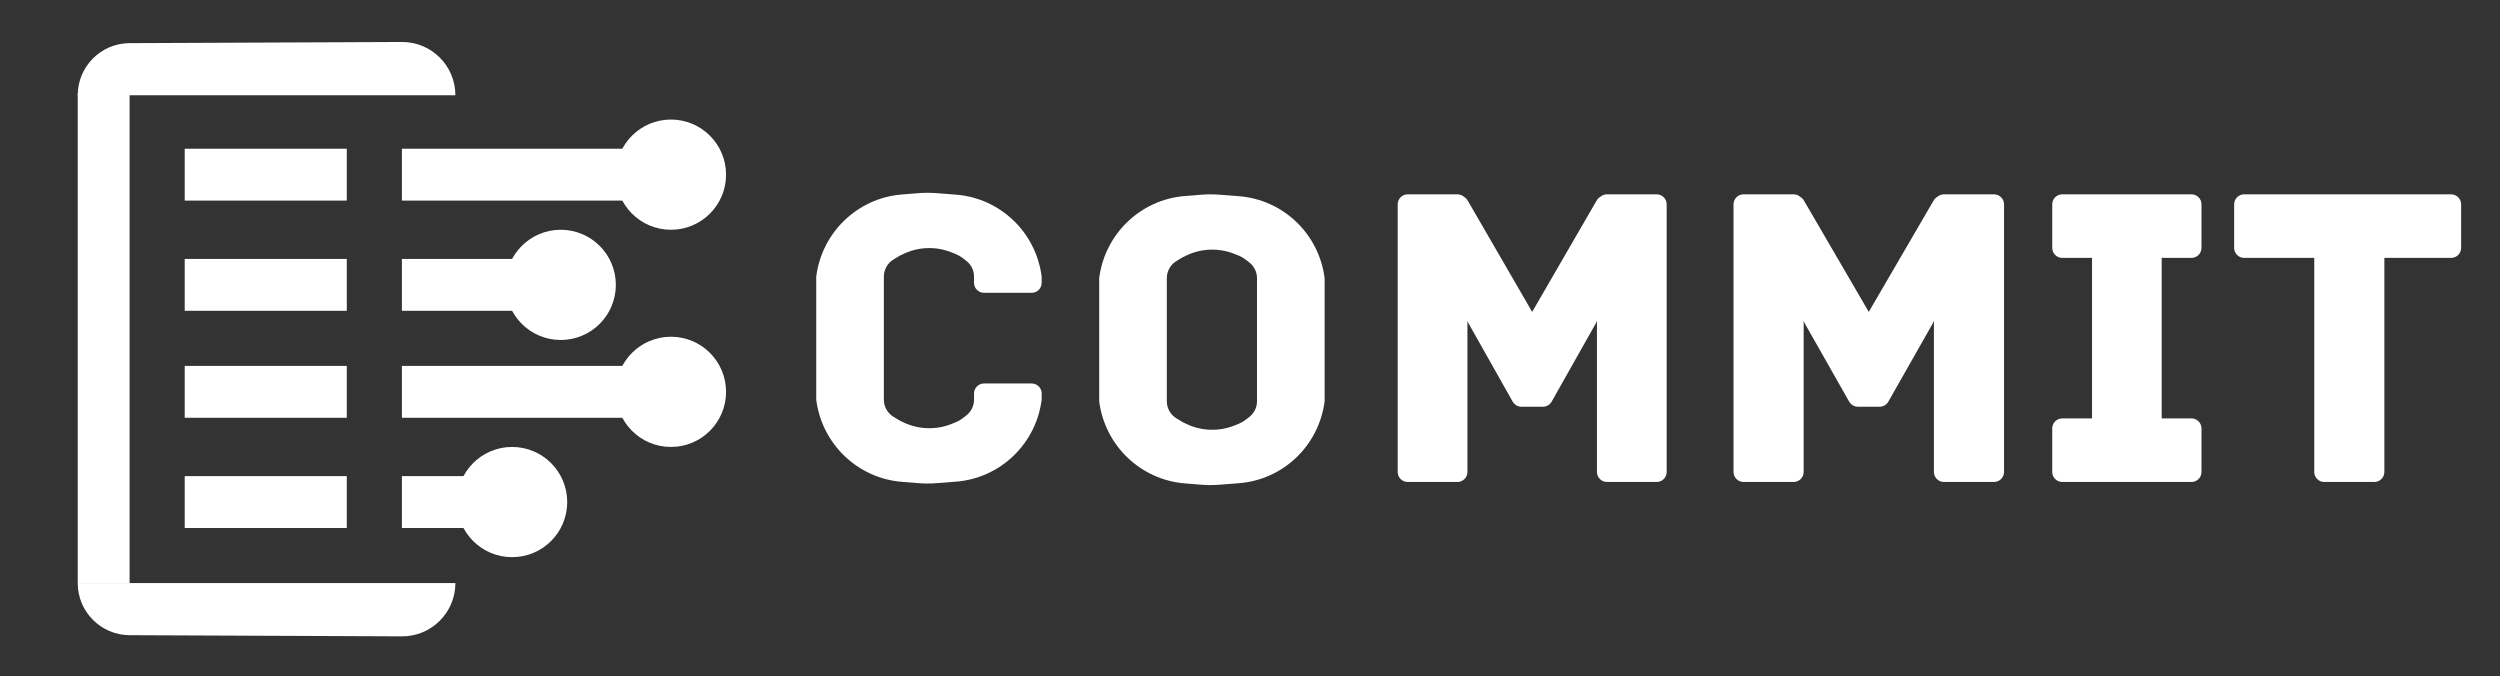 <svg width="1608" height="435" viewBox="0 0 1608 435" fill="none" xmlns="http://www.w3.org/2000/svg">
<rect x="0" y="0" width="1608" height="435" fill="#333333" stroke="none"/>
<path d="M50 375.048L292.903 375.048C292.903 394.024 277.476 409.384 258.5 409.303L83.36 408.551C64.913 408.472 50 393.495 50 375.048Z" fill="white"/>
<path d="M50 61.255H292.903C292.903 42.279 277.476 26.919 258.5 27L83.36 27.752C64.913 27.831 50 42.808 50 61.255Z" fill="white"/>
<path d="M50 60.213H83.36V375.169H50.21L50 375.048V60.213Z" fill="white"/>
<path d="M118.805 95.658H223.055V129.018H118.805V95.658Z" fill="white"/>
<path d="M118.805 166.548H223.055V199.908H118.805V166.548Z" fill="white"/>
<path d="M118.805 306.243H223.055V339.603H118.805V306.243Z" fill="white"/>
<path d="M118.805 235.353H223.055V268.713H118.805V235.353Z" fill="white"/>
<path d="M258.5 306.243H329.39V339.603H258.5V306.243Z" fill="white"/>
<path d="M258.5 235.353H435.725V268.713H258.5V235.353Z" fill="white"/>
<path d="M258.5 166.548H366.92V199.908H258.5V166.548Z" fill="white"/>
<path d="M258.5 95.658H435.725V129.018H258.5V95.658Z" fill="white"/>
<path d="M467 112.338C467 131.913 451.131 147.783 431.555 147.783C411.979 147.783 396.11 131.913 396.11 112.338C396.11 92.762 411.979 76.893 431.555 76.893C451.131 76.893 467 92.762 467 112.338Z" fill="white"/>
<path d="M396.11 183.228C396.11 202.803 380.241 218.673 360.665 218.673C341.089 218.673 325.22 202.803 325.22 183.228C325.22 163.652 341.089 147.783 360.665 147.783C380.241 147.783 396.11 163.652 396.11 183.228Z" fill="white"/>
<path d="M467 252.033C467 271.608 451.131 287.478 431.555 287.478C411.979 287.478 396.11 271.608 396.11 252.033C396.11 232.457 411.979 216.588 431.555 216.588C451.131 216.588 467 232.457 467 252.033Z" fill="white"/>
<path d="M364.835 322.923C364.835 342.498 348.966 358.368 329.39 358.368C309.814 358.368 293.945 342.498 293.945 322.923C293.945 303.347 309.814 287.478 329.39 287.478C348.966 287.478 364.835 303.347 364.835 322.923Z" fill="white"/>
<path d="M1121.44 125C1117.89 125 1115 127.889 1115 131.453V303.547C1115 307.111 1117.89 310 1121.44 310H1153.67C1157.23 310 1160.11 307.111 1160.11 303.547V206.404C1160.25 206.875 1160.44 207.33 1160.69 207.76L1189.39 258.334C1190.53 260.352 1192.67 261.599 1194.99 261.599H1208.99C1211.31 261.599 1213.45 260.352 1214.59 258.334L1243.29 207.76C1243.55 207.311 1243.75 206.833 1243.89 206.338V303.547C1243.89 307.111 1246.77 310 1250.33 310H1282.56C1286.11 310 1289 307.111 1289 303.547V131.453C1289 127.889 1286.11 125 1282.56 125H1250.33C1248.71 125 1247.23 125.602 1246.09 126.594C1245.16 127.12 1244.32 127.922 1243.67 129.035L1201.99 200.614L1160.31 129.035C1159.67 127.944 1158.85 127.151 1157.94 126.625C1156.8 125.614 1155.31 125 1153.67 125H1121.44Z" fill="white"/>
<path d="M905.407 125C901.869 125 899 127.889 899 131.453V303.547C899 307.111 901.869 310 905.407 310H937.444C940.983 310 943.852 307.111 943.852 303.547V206.404C943.991 206.875 944.183 207.33 944.425 207.76L972.96 258.334C974.099 260.352 976.226 261.599 978.531 261.599H992.45C994.755 261.599 996.882 260.352 998.021 258.334L1026.56 207.76C1026.81 207.311 1027.01 206.833 1027.15 206.338V303.547C1027.15 307.111 1030.02 310 1033.56 310H1065.59C1069.13 310 1072 307.111 1072 303.547V131.453C1072 127.889 1069.13 125 1065.59 125H1033.56C1031.94 125 1030.47 125.602 1029.34 126.594C1028.41 127.12 1027.58 127.922 1026.93 129.035L985.491 200.614L944.048 129.035C943.416 127.944 942.602 127.151 941.696 126.625C940.565 125.614 939.076 125 937.444 125H905.407Z" fill="white"/>
<path d="M1320 131.453C1320 127.889 1322.87 125 1326.4 125H1409.6C1413.13 125 1416 127.889 1416 131.453V159.419C1416 162.983 1413.13 165.872 1409.6 165.872H1390.4V269.128H1409.6C1413.13 269.128 1416 272.017 1416 275.581V303.547C1416 307.111 1413.13 310 1409.6 310H1326.4C1322.87 310 1320 307.111 1320 303.547V275.581C1320 272.017 1322.87 269.128 1326.4 269.128H1345.6V165.872H1326.4C1322.87 165.872 1320 162.983 1320 159.419V131.453Z" fill="white"/>
<path d="M1443.44 125C1439.88 125 1437 127.889 1437 131.453V159.419C1437 162.983 1439.88 165.872 1443.44 165.872H1488.53V303.547C1488.53 307.111 1491.41 310 1494.97 310H1527.18C1530.73 310 1533.62 307.111 1533.62 303.547V165.872H1576.56C1580.12 165.872 1583 162.983 1583 159.419V131.453C1583 127.889 1580.12 125 1576.56 125H1443.44Z" fill="white"/>
<path fill-rule="evenodd" clip-rule="evenodd" d="M762.134 126.078C733.632 128.352 710.621 150.41 707 178.927V258.073C710.621 286.59 733.632 308.648 762.134 310.922L772.739 311.768C776.55 312.072 780.379 312.077 784.19 311.782L796.857 310.803C825.348 308.599 848.381 286.574 852 258.073V178.927C848.381 150.426 825.348 128.401 796.857 126.197L784.19 125.218C780.379 124.923 776.55 124.928 772.739 125.232L762.134 126.078ZM808.5 258.073V178.927C808.5 174.985 806.69 171.263 803.595 168.843L801.267 167.022C799.882 165.939 798.352 165.057 796.722 164.401L794.101 163.347C784.128 159.336 772.945 159.669 763.226 164.268L760.857 165.389L756.717 167.887C752.86 170.214 750.5 174.405 750.5 178.927V258.073C750.5 262.595 752.86 266.786 756.717 269.113L760.857 271.611L763.226 272.732C772.945 277.331 784.128 277.664 794.101 273.653L796.722 272.599C798.352 271.943 799.882 271.061 801.267 269.978L803.595 268.157C806.69 265.737 808.5 262.015 808.5 258.073Z" fill="white"/>
<path d="M580.134 125.078C551.632 127.352 528.621 149.41 525 177.927V257.073C528.621 285.59 551.632 307.648 580.134 309.922L590.739 310.768C594.55 311.072 598.379 311.077 602.19 310.782L614.857 309.803C643.348 307.599 666.381 285.574 670 257.073V253.091C670 249.539 667.136 246.659 663.603 246.659H632.897C629.364 246.659 626.5 249.539 626.5 253.091V257.073C626.5 261.015 624.69 264.737 621.595 267.157L619.267 268.978C617.882 270.061 616.352 270.943 614.722 271.599L612.101 272.653C602.128 276.664 590.945 276.331 581.226 271.732L578.857 270.611L574.717 268.113C570.86 265.786 568.5 261.595 568.5 257.073V177.927C568.5 173.405 570.86 169.214 574.717 166.887L578.857 164.389L581.226 163.268C590.945 158.669 602.128 158.336 612.101 162.347L614.722 163.401C616.352 164.057 617.882 164.939 619.267 166.022L621.595 167.843C624.69 170.263 626.5 173.985 626.5 177.927V181.909C626.5 185.461 629.364 188.341 632.897 188.341H663.603C667.136 188.341 670 185.461 670 181.909V177.927C666.381 149.426 643.348 127.401 614.857 125.197L602.19 124.218C598.379 123.923 594.55 123.928 590.739 124.232L580.134 125.078Z" fill="white"/>
</svg>
